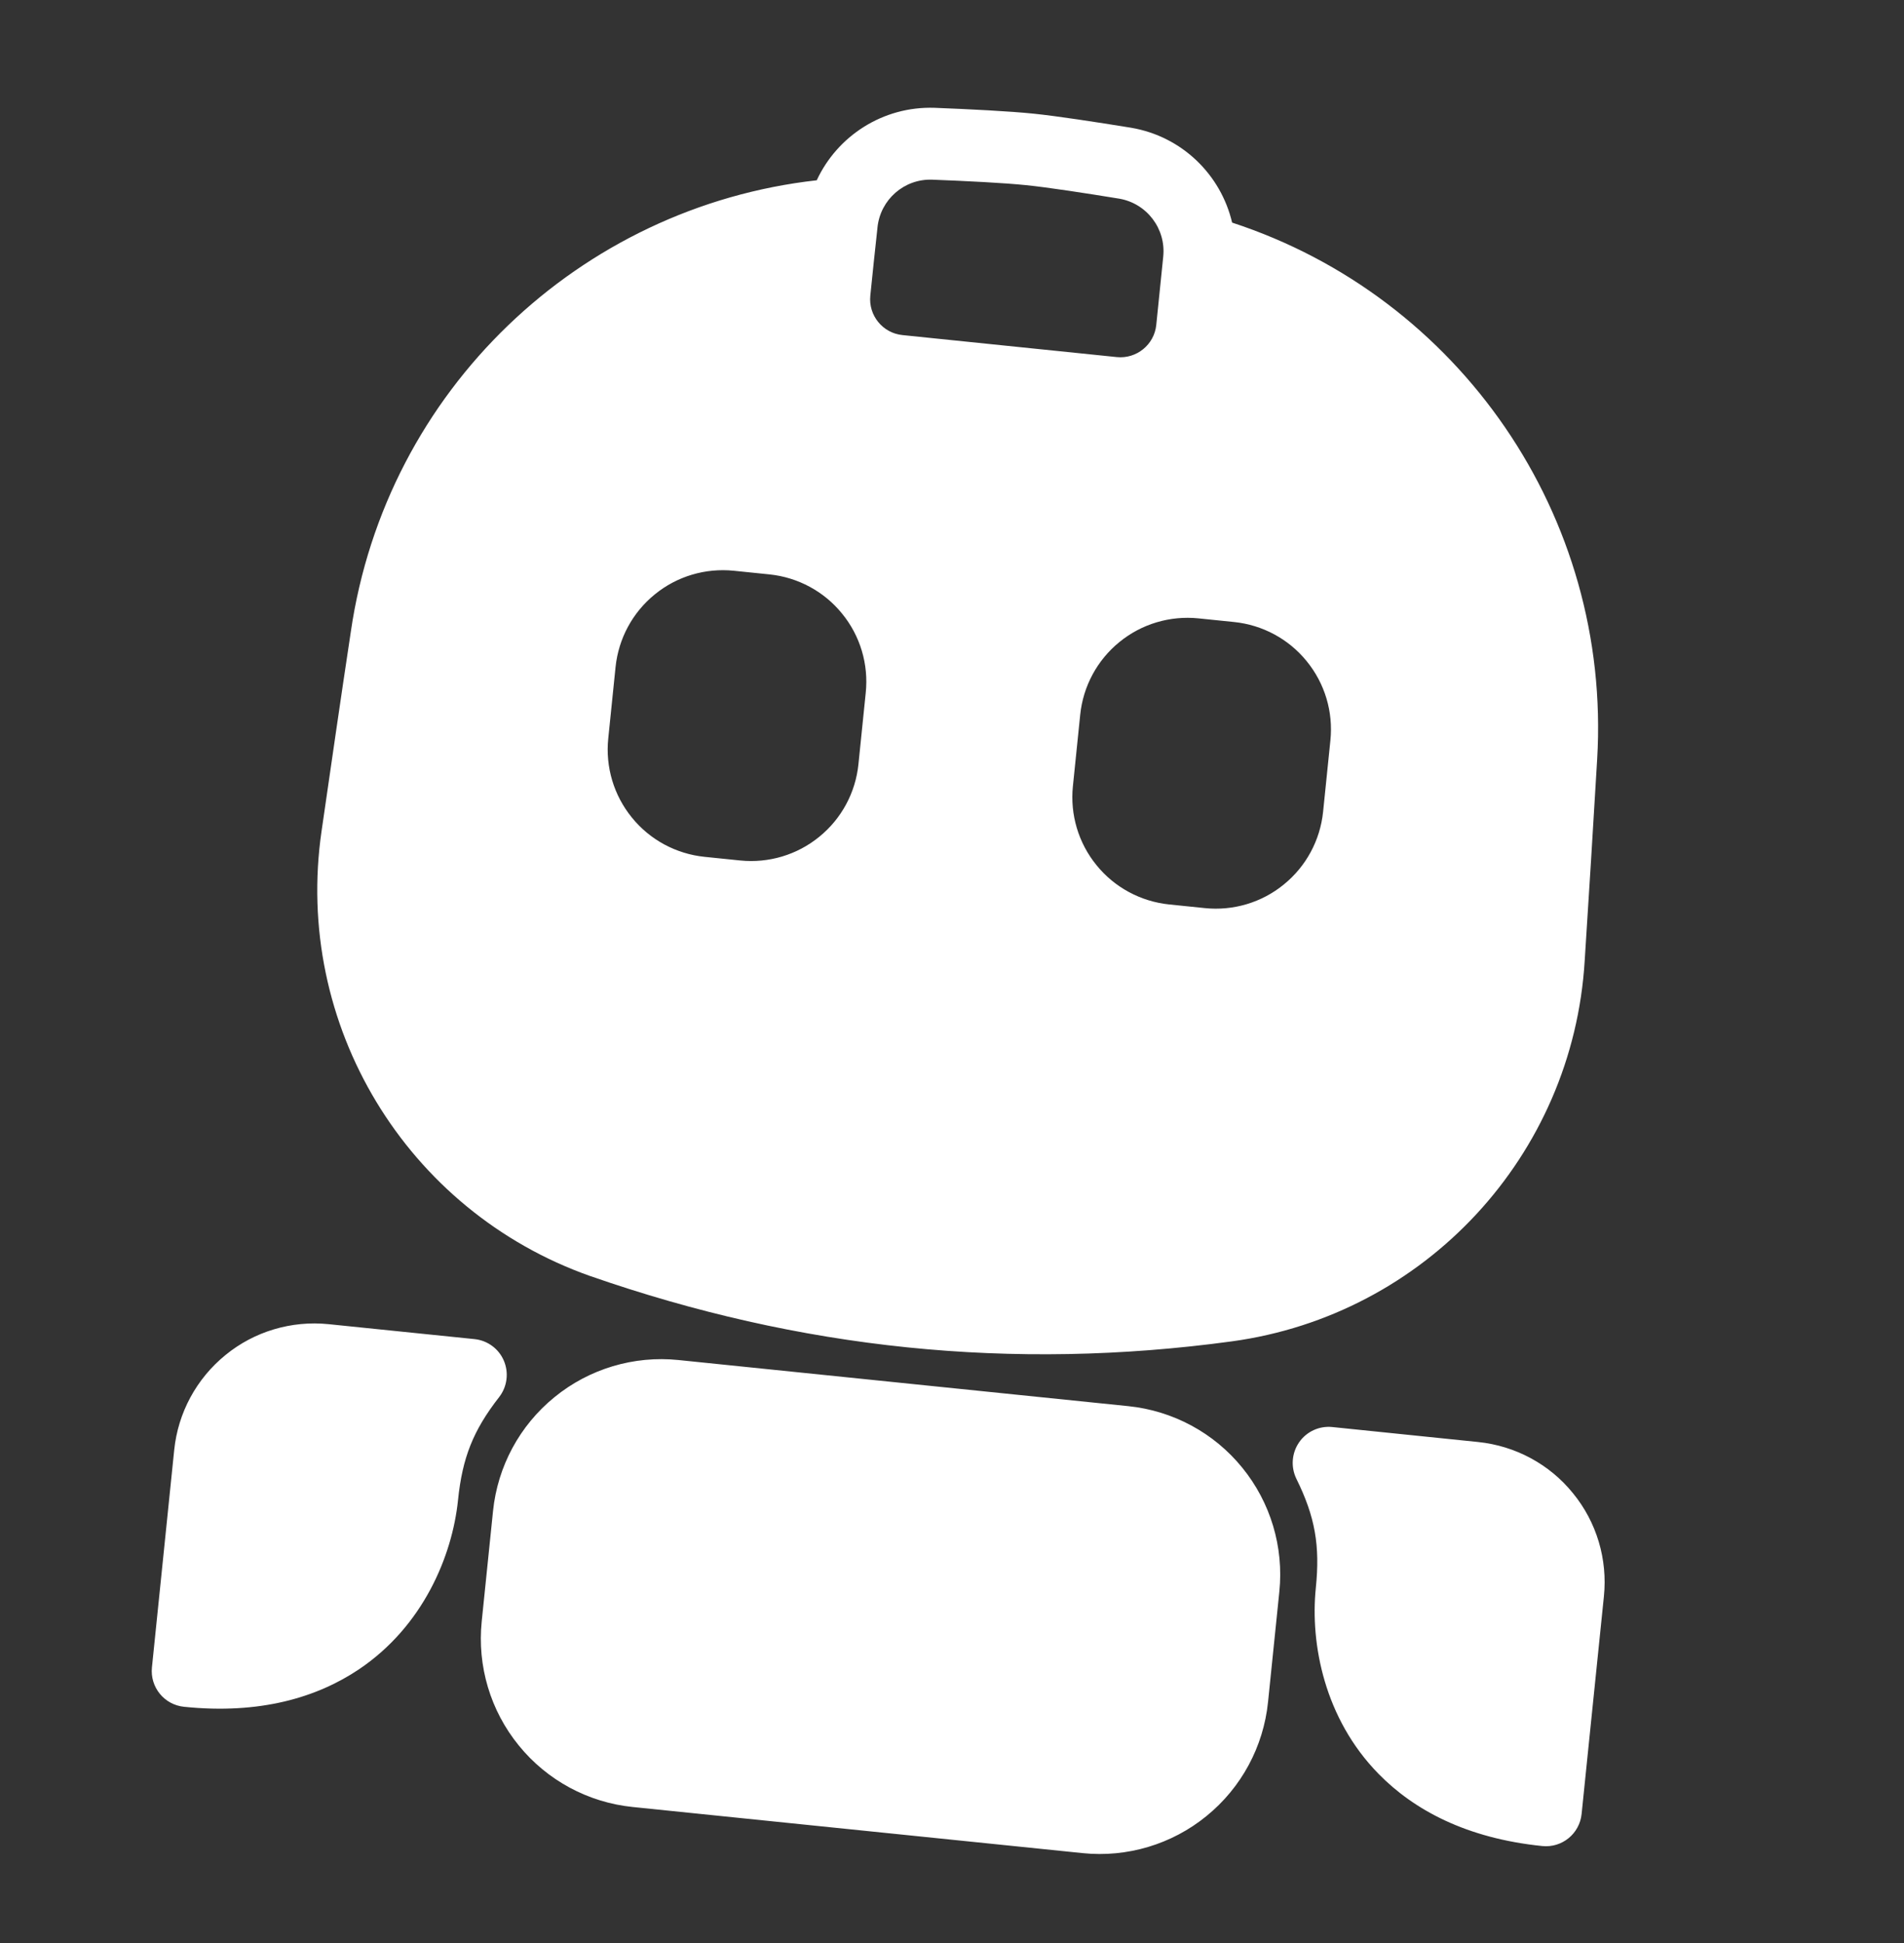 <svg width="50" height="51" viewBox="0 0 50 51" fill="none" xmlns="http://www.w3.org/2000/svg">
<rect x="0" y="0" width="50" height="51" fill="#333333" stroke="none"/>
<g id="ai-technology 1" clip-path="url(#clip0_13667_2767)">
<g id="Group">
<path id="Vector" fill-rule="evenodd" clip-rule="evenodd" d="M33.596 41.779C33.716 40.607 33.366 39.436 32.621 38.522C31.88 37.609 30.801 37.029 29.632 36.909C26.263 36.563 21.185 36.043 17.815 35.698C16.647 35.578 15.473 35.928 14.562 36.672C13.646 37.416 13.067 38.492 12.947 39.663L12.65 42.56C12.53 43.732 12.879 44.903 13.625 45.817C14.366 46.73 15.445 47.311 16.613 47.43L28.43 48.641C29.599 48.761 30.773 48.411 31.684 47.667C32.599 46.923 33.179 45.847 33.299 44.676C33.395 43.736 33.499 42.719 33.596 41.779ZM34.987 37.457C34.645 37.422 34.311 37.575 34.116 37.857C33.921 38.139 33.893 38.504 34.042 38.812C34.537 39.813 34.668 40.572 34.554 41.681C34.404 43.15 34.781 45.112 36.202 46.561C37.13 47.507 38.505 48.251 40.499 48.455C41.02 48.509 41.481 48.131 41.534 47.613L42.119 41.904C42.219 40.929 41.93 39.954 41.306 39.193C40.692 38.433 39.793 37.95 38.816 37.85C37.014 37.665 34.987 37.457 34.987 37.457ZM13.111 36.667C13.319 36.396 13.366 36.032 13.232 35.717C13.099 35.402 12.803 35.184 12.461 35.149C12.461 35.149 10.433 34.941 8.631 34.757C7.655 34.657 6.677 34.948 5.921 35.567C5.16 36.186 4.675 37.081 4.575 38.057L3.99 43.766C3.937 44.284 4.312 44.747 4.833 44.8C6.827 45.005 8.324 44.555 9.424 43.818C11.11 42.686 11.877 40.842 12.028 39.373C12.142 38.263 12.424 37.547 13.111 36.667ZM21.448 4.732C15.226 5.428 10.138 10.242 9.214 16.574C8.948 18.333 8.687 20.14 8.445 21.81C7.702 26.89 10.662 31.785 15.499 33.494C15.504 33.495 15.504 33.495 15.504 33.495C18.247 34.45 21.014 35.077 23.82 35.365C26.627 35.652 29.468 35.6 32.344 35.209C37.422 34.518 41.308 30.332 41.615 25.214C41.725 23.53 41.836 21.707 41.942 19.932C42.322 13.539 38.312 7.788 32.356 5.843C32.062 4.591 31.046 3.584 29.713 3.355C29.708 3.354 29.704 3.353 29.704 3.353C28.766 3.201 27.753 3.046 27.138 2.983C26.519 2.92 25.495 2.867 24.546 2.83L24.541 2.83C23.189 2.785 21.99 3.566 21.448 4.732ZM22.735 18.181C22.812 17.435 22.59 16.688 22.113 16.106C21.642 15.524 20.954 15.154 20.208 15.077C19.898 15.045 19.579 15.013 19.27 14.981C18.523 14.905 17.775 15.127 17.195 15.602C16.611 16.076 16.242 16.762 16.165 17.508L15.973 19.385C15.896 20.132 16.119 20.878 16.595 21.461C17.066 22.043 17.754 22.413 18.5 22.49L19.439 22.586C20.185 22.662 20.933 22.439 21.513 21.965C22.098 21.491 22.467 20.805 22.543 20.059C22.606 19.445 22.672 18.795 22.735 18.181ZM34.937 19.432C35.014 18.685 34.791 17.939 34.315 17.356C33.844 16.774 33.156 16.404 32.41 16.327C32.1 16.296 31.781 16.263 31.471 16.231C30.725 16.155 29.977 16.378 29.397 16.852C28.813 17.326 28.444 18.012 28.367 18.759L28.175 20.636C28.098 21.382 28.32 22.129 28.797 22.712C29.268 23.293 29.956 23.663 30.702 23.74L31.64 23.836C32.387 23.913 33.135 23.69 33.715 23.215C34.299 22.741 34.668 22.056 34.745 21.309C34.808 20.695 34.874 20.046 34.937 19.432ZM24.476 4.716C25.383 4.751 26.359 4.8 26.946 4.86C27.532 4.92 28.499 5.069 29.394 5.215C30.117 5.34 30.622 6.005 30.547 6.736L30.364 8.53C30.311 9.048 29.845 9.425 29.329 9.373L23.697 8.795C23.181 8.743 22.802 8.279 22.855 7.76C22.913 7.19 22.978 6.56 23.043 5.975C23.043 5.973 23.043 5.971 23.043 5.97C23.118 5.24 23.743 4.692 24.476 4.716Z" fill="white"/>
</g>
</g>
<defs>
<clipPath id="clip0_13667_2767">
<rect width="45.288" height="45.288" fill="white" transform="translate(4.612 0.675) rotate(5.851)"/>
</clipPath>
</defs>
</svg>
